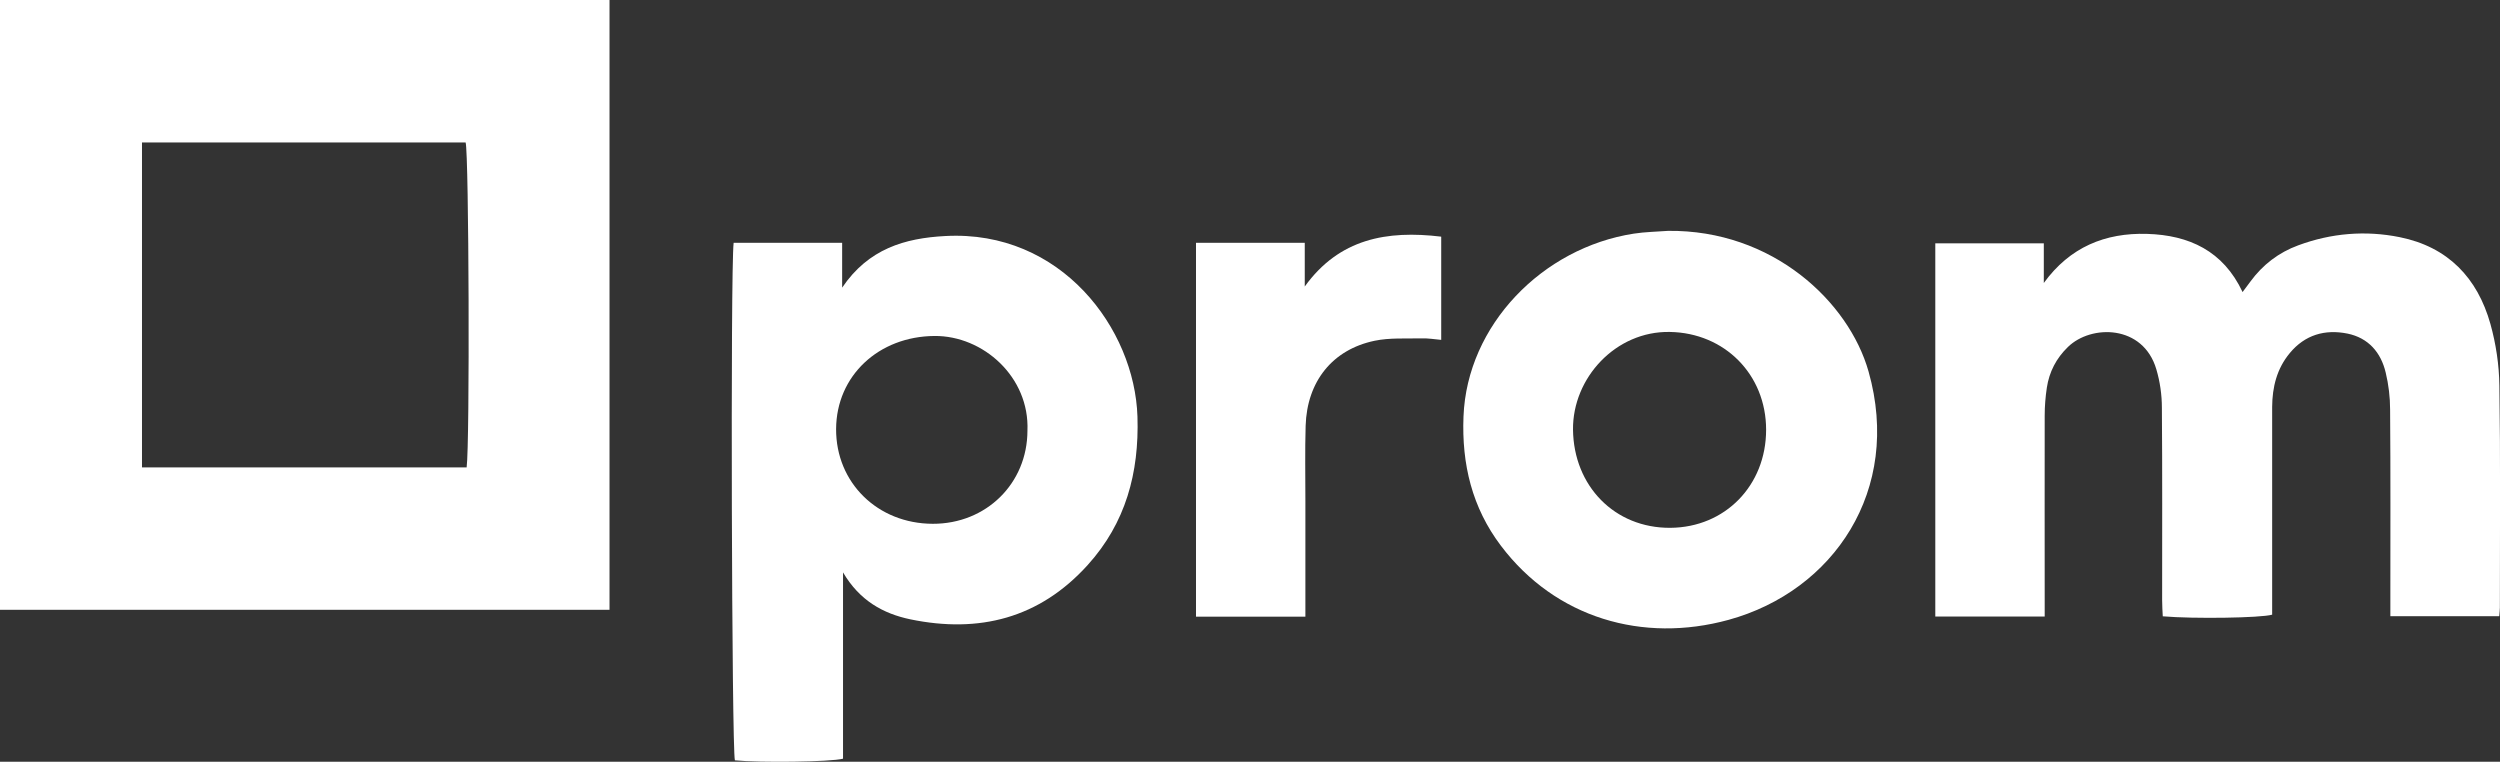 <?xml version="1.0" encoding="UTF-8"?>
<svg id="Layer_1" xmlns="http://www.w3.org/2000/svg" viewBox="0 0 198.6 60.51">
  <rect x="0" y="0" width="198.6" height="60.51" fill="#333333" stroke="none"/>
  <defs>
    <style>
      .cls-1 {
        fill: #fff;
      }
    </style>
  </defs>
  <path class="cls-1" d="M0,0h48.42v48.44H0V0ZM11.28,37.13h25.79c.26-1.88.18-24.98-.08-25.81H11.28v25.81Z"/>
  <path class="cls-1" d="M162.43,48.98h-8.69v-29.65h8.62v3.15c2.07-2.85,4.87-4,8.21-3.9,3.32.1,6.04,1.34,7.58,4.62.24-.32.43-.57.62-.83.98-1.34,2.25-2.31,3.8-2.88,2.62-.97,5.34-1.2,8.06-.65,3.83.77,6.18,3.23,7.21,6.9.44,1.58.69,3.25.71,4.89.09,5.88.04,11.76.04,17.64,0,.2-.03.4-.05.68h-8.65c0-.49,0-.94,0-1.38,0-5.01.02-10.02-.02-15.03,0-.98-.12-1.99-.35-2.94-.38-1.61-1.38-2.76-3.04-3.1-1.79-.36-3.38.1-4.58,1.55-1.03,1.24-1.39,2.7-1.4,4.28,0,3.44,0,6.87,0,10.31,0,2.07,0,4.14,0,6.19-.91.26-6.21.34-8.69.13-.02-.41-.05-.85-.05-1.29,0-5.09.02-10.19-.02-15.28,0-1.02-.15-2.07-.44-3.05-1.05-3.57-5.18-3.57-7.02-1.78-.93.9-1.49,1.98-1.68,3.24-.11.73-.17,1.48-.17,2.22-.01,4.84,0,9.69,0,14.53v1.4Z"/>
  <path class="cls-1" d="M58.28,19.29h8.62v3.56c2.09-3.09,4.98-3.93,8.2-4.1,9.19-.5,15.04,7.36,15.26,14.35.14,4.46-.93,8.44-3.95,11.78-3.83,4.24-8.63,5.45-14.09,4.32-2.15-.45-4.03-1.48-5.35-3.73v14.8c-.98.26-6.59.33-8.59.13-.25-.87-.36-38.9-.1-41.11ZM81.62,34.22c.18-4.27-3.52-7.56-7.38-7.53-4.44.03-7.8,3.16-7.82,7.39-.02,4.27,3.3,7.52,7.68,7.53,4.24.01,7.51-3.2,7.52-7.39Z"/>
  <path class="cls-1" d="M132.5,18.34c8.3-.1,14.37,5.62,15.94,11.18,2.66,9.42-2.78,17.43-11.12,19.72-6.8,1.87-13.74-.13-18.09-5.89-2.29-3.03-3.12-6.48-2.97-10.26.28-7.27,6.28-13.41,13.53-14.53.9-.14,1.81-.15,2.72-.22ZM140.3,34.14c0-4.4-3.31-7.7-7.65-7.77-4.3-.08-7.73,3.66-7.69,7.76.05,4.48,3.31,7.83,7.73,7.8,4.36-.03,7.61-3.37,7.61-7.79Z"/>
  <path class="cls-1" d="M95.01,19.29h8.64v3.47c2.74-3.8,6.52-4.48,10.84-3.96v8.2c-.55-.05-1.07-.14-1.59-.12-1.23.03-2.5-.06-3.7.19-3.35.7-5.37,3.23-5.48,6.75-.06,1.99-.02,3.97-.02,5.96,0,2.65,0,5.3,0,7.95v1.26h-8.69v-29.69Z"/>
</svg>